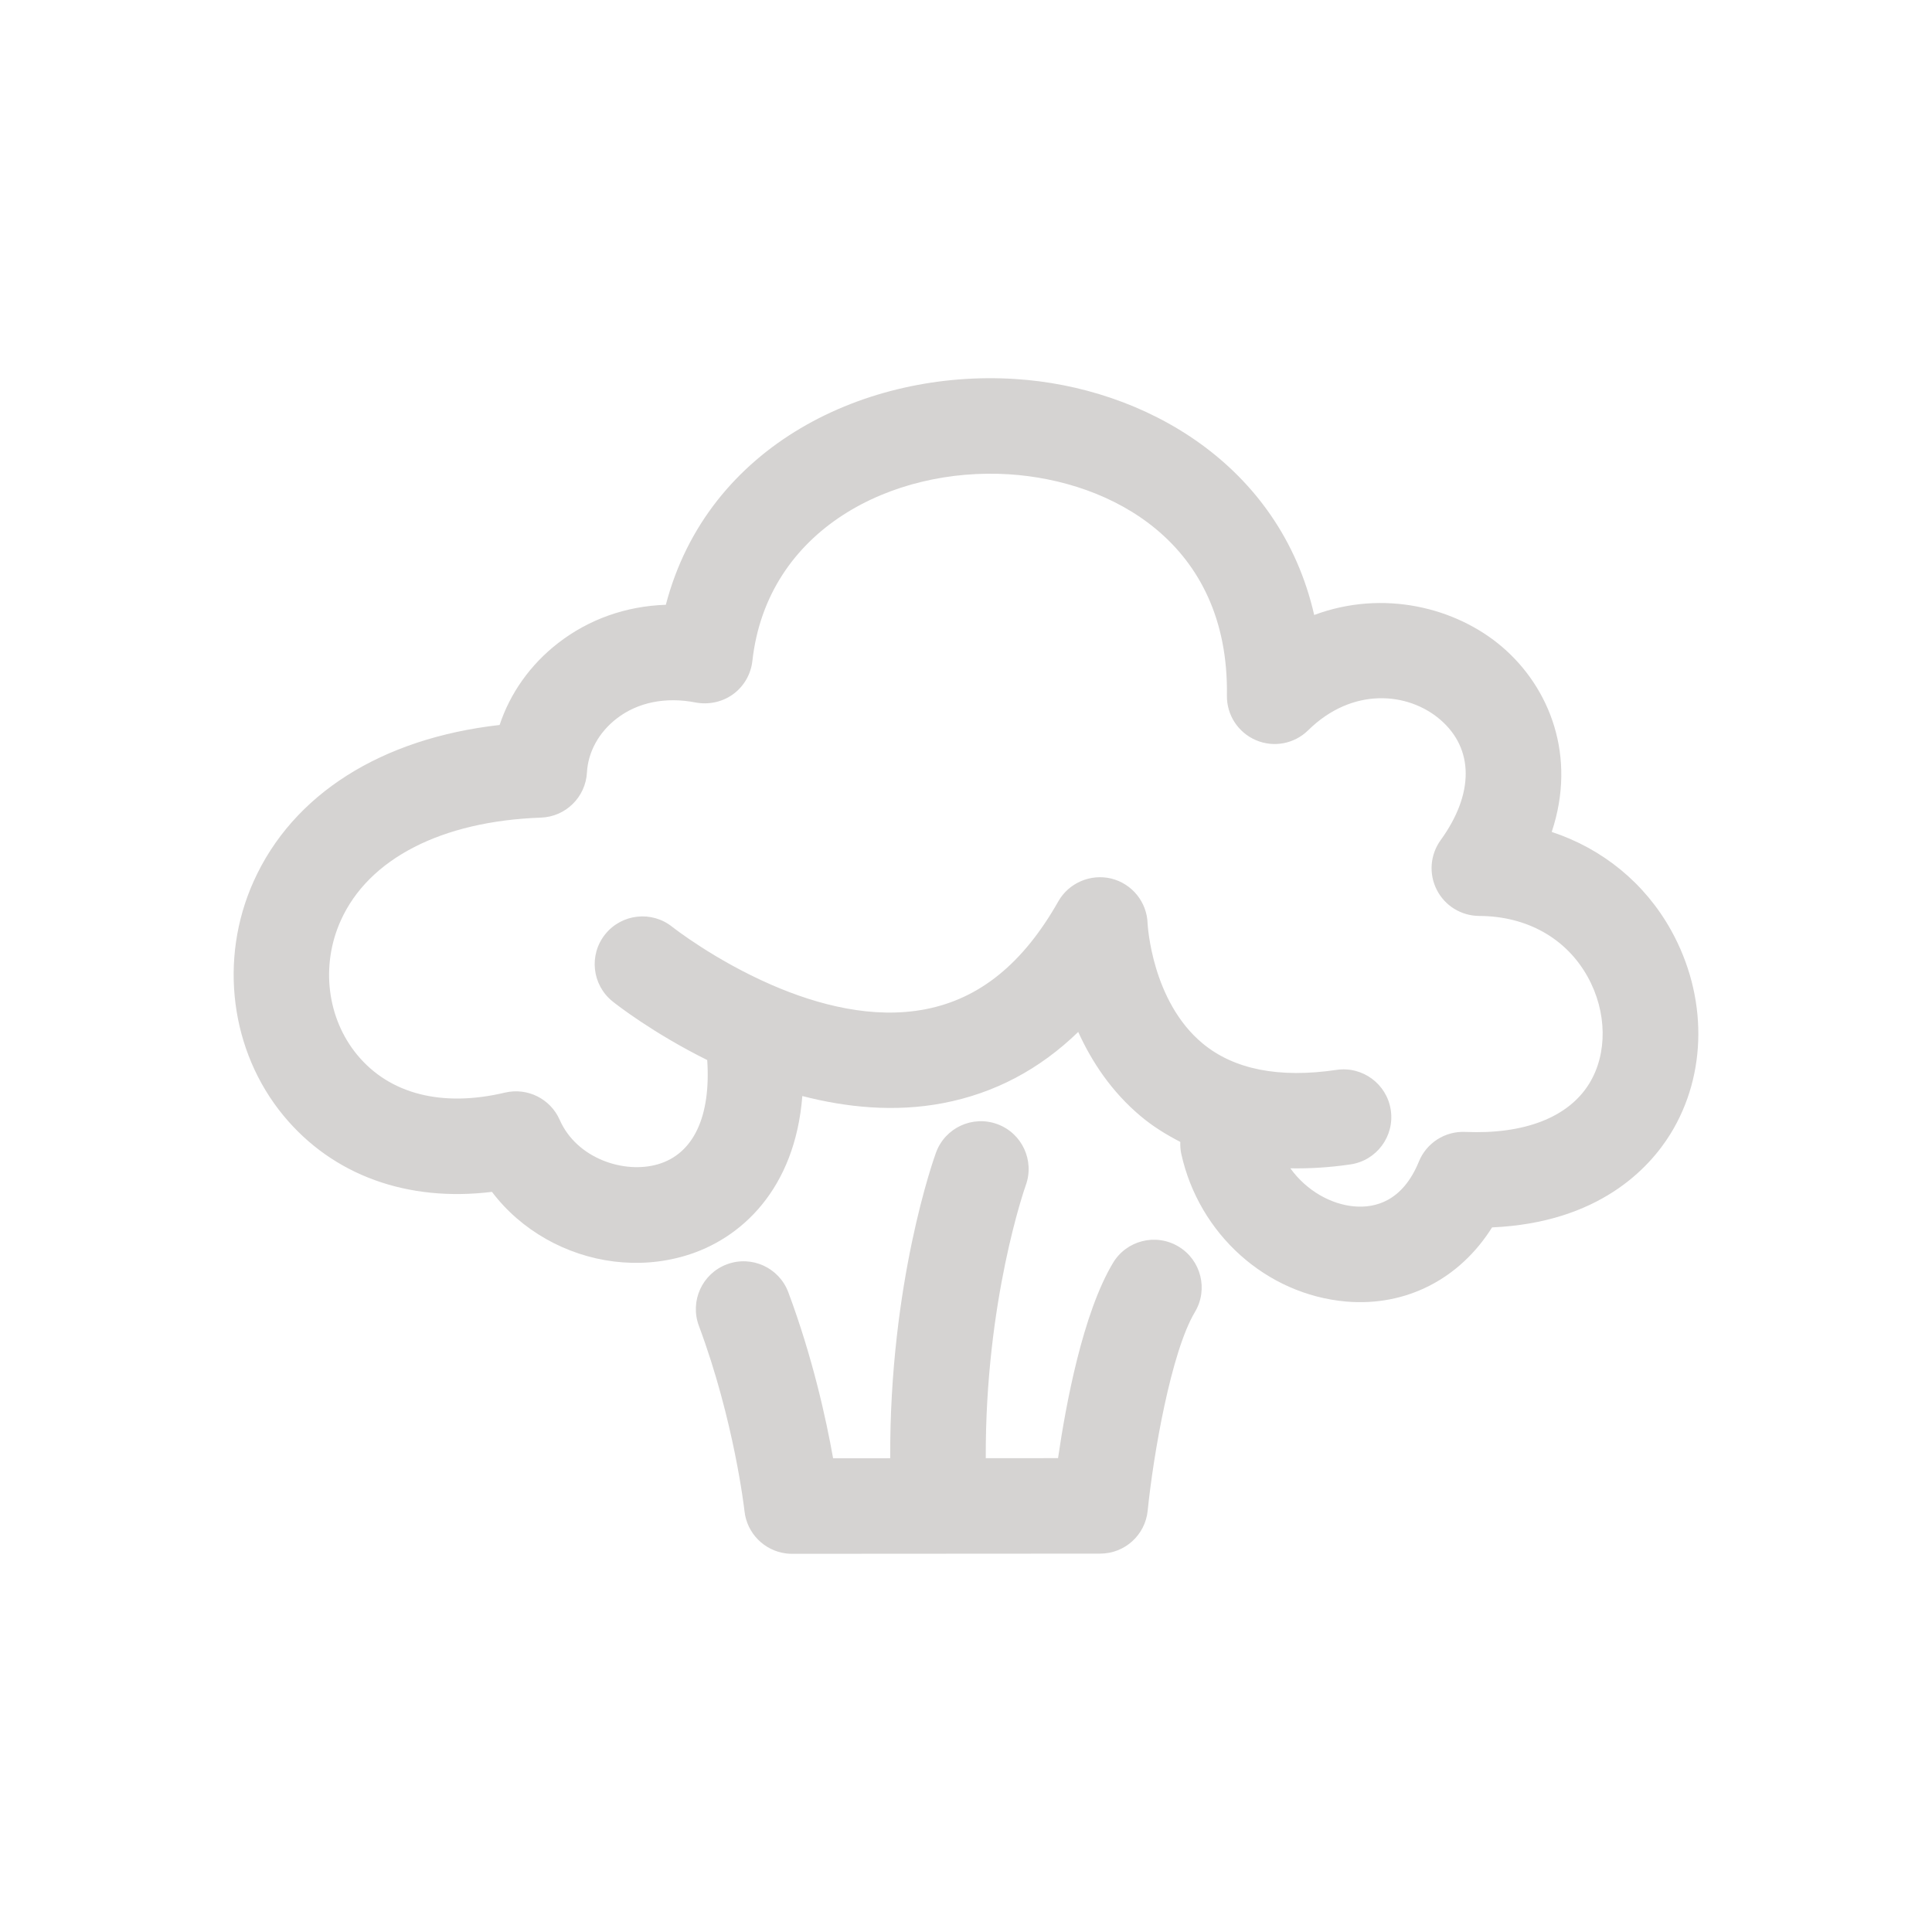 <?xml version="1.0" encoding="utf-8"?>
<!-- Generator: Adobe Illustrator 17.0.0, SVG Export Plug-In . SVG Version: 6.00 Build 0)  -->
<!DOCTYPE svg PUBLIC "-//W3C//DTD SVG 1.1//EN" "http://www.w3.org/Graphics/SVG/1.1/DTD/svg11.dtd">
<svg version="1.1" id="Layer_1" xmlns="http://www.w3.org/2000/svg" xmlns:xlink="http://www.w3.org/1999/xlink" x="0px" y="0px"
	 width="300px" height="300px" viewBox="0 0 300 300" enable-background="new 0 0 300 300" xml:space="preserve">
<g>
	<path fill="#D5D3D2" d="M157.622,58.849c-23.002-1.459-47.726,10.165-54.23,35.061c-6.183,0.205-11.966,2.239-16.768,5.977
		c-4.292,3.335-7.415,7.77-9.044,12.687c-18.365,2.077-32.114,10.746-38.2,24.289c-5.44,12.098-3.61,26.386,4.656,36.391
		c7.654,9.258,19.238,13.426,32.355,11.818c4.53,5.988,11.488,9.884,18.929,10.81c3.637,0.453,7.39,0.2,11.027-0.873
		c8.722-2.558,17.109-10.362,18.238-24.818c6.849,1.771,14.337,2.541,21.868,1.099c7.958-1.523,14.972-5.226,20.973-11.053
		c2.055,4.535,5.131,9.268,9.756,13.128c1.88,1.576,3.941,2.835,6.096,3.951c-0.019,0.605,0.011,1.216,0.146,1.833
		c2.735,12.459,13.167,21.865,25.608,22.955c9.328,0.801,17.642-3.53,22.655-11.515c16.609-0.728,24.416-9.212,27.696-14.51
		c5.74-9.292,5.78-21.405,0.109-31.616c-4.096-7.367-10.673-12.685-18.541-15.282c3.919-11.793-0.339-22.4-7.643-28.684
		c-7.228-6.211-18.548-8.99-29.241-5.004C198.719,72.087,177.669,60.109,157.622,58.849z M195.009,114.929
		c2.775,1.193,5.973,0.581,8.121-1.531c6.865-6.758,15.507-5.95,20.509-1.655c5.249,4.517,5.275,11.518,0.064,18.715
		c-1.629,2.255-1.866,5.234-0.6,7.715c1.259,2.48,3.785,4.031,6.585,4.055c7.391,0.023,13.516,3.463,16.839,9.441
		c3.024,5.433,3.116,11.955,0.234,16.611c-3.228,5.226-10.07,7.884-19.25,7.482c-3.133-0.136-6.011,1.709-7.191,4.613
		c-2.549,6.236-6.853,7.226-10.018,6.952c-3.557-0.302-7.394-2.383-9.934-5.912c2.974,0.052,6.075-0.126,9.341-0.609
		c4.05-0.597,6.85-4.366,6.253-8.416c-0.597-4.057-4.372-6.858-8.415-6.26c-8.928,1.318-15.91-0.06-20.776-4.084
		c-7.972-6.586-8.569-18.581-8.573-18.659c-0.108-3.325-2.417-6.169-5.644-6.967c-3.188-0.771-6.586,0.656-8.224,3.552
		c-5.459,9.638-12.199,15.112-20.622,16.74c-8.178,1.588-16.736-0.686-23.779-3.731c-0.06-0.029-0.121-0.05-0.181-0.079
		c-8.802-3.836-15.19-8.848-15.351-8.974c-3.177-2.556-7.852-2.051-10.417,1.139c-2.565,3.19-2.059,7.858,1.132,10.423
		c0.487,0.4,6.212,4.898,14.705,9.112c0.586,8.738-2.11,14.56-7.643,16.18c-5.227,1.538-12.618-0.865-15.264-6.894
		c-1.443-3.273-5.006-5.051-8.498-4.229c-9.765,2.315-17.903,0.236-22.936-5.85c-4.701-5.691-5.708-13.881-2.564-20.862
		c4.318-9.61,15.651-15.438,31.086-15.987c3.837-0.136,6.935-3.176,7.144-7.013c0.169-3.171,1.841-6.218,4.593-8.354
		c3.261-2.539,7.636-3.421,12.289-2.509c2.015,0.378,4.147-0.07,5.825-1.294c1.671-1.226,2.751-3.097,2.98-5.158
		c2.296-20.539,21.787-30.125,39.865-28.983c15.826,1.018,34.181,10.598,33.821,34.352
		C190.469,111.009,192.247,113.745,195.009,114.929z"/>
	<path fill="#D5D3D2" d="M122.413,200.674c-1.429-3.836-5.699-5.787-9.542-4.352c-3.837,1.436-5.781,5.707-4.352,9.543
		c5.507,14.753,7.074,28.655,7.085,28.791c0.382,3.451,3.084,6.14,6.457,6.56c0.299,0.037,0.607,0.061,0.925,0.058l47.855-0.029
		c3.807,0.001,6.991-2.887,7.37-6.667c0.872-8.648,3.637-24.666,7.337-30.851c2.098-3.517,0.956-8.073-2.561-10.17
		c-3.516-2.105-8.073-0.956-10.17,2.561c-4.682,7.827-7.301,21.886-8.525,30.3l-11.222,0.008
		c-0.109-24.476,6.099-42.064,6.208-42.368c1.397-3.844-0.574-8.094-4.417-9.505c-3.857-1.405-8.107,0.566-9.518,4.415
		c-0.321,0.878-7.238,20.185-7.111,47.467l-8.87,0.004C128.282,220.352,126.184,210.769,122.413,200.674z"/>
</g>
</svg>
